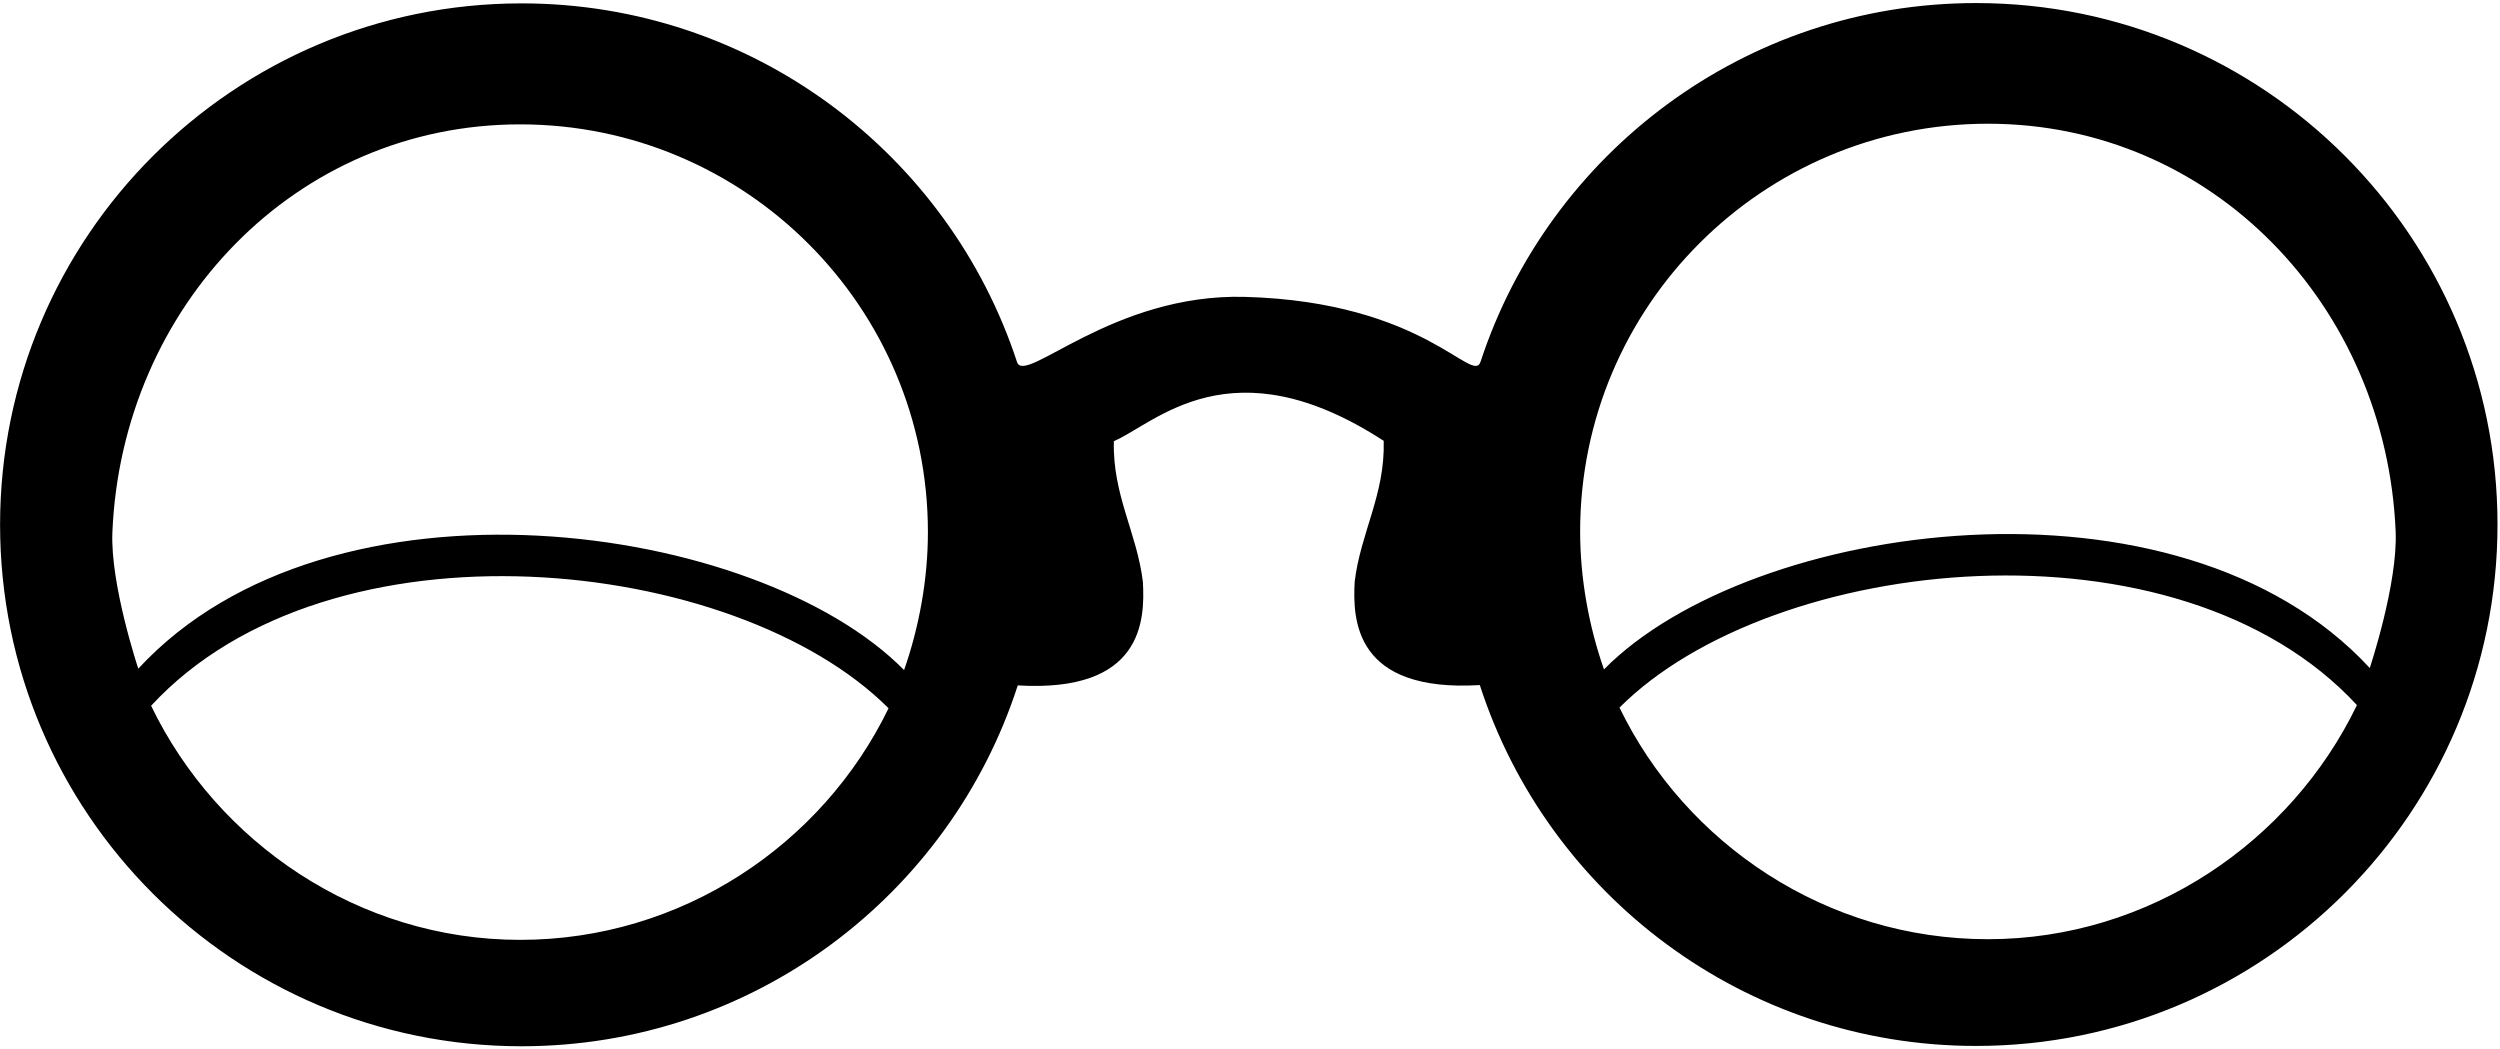 <?xml version="1.0" encoding="UTF-8"?>
<svg xmlns="http://www.w3.org/2000/svg" xmlns:xlink="http://www.w3.org/1999/xlink" width="517pt" height="217pt" viewBox="0 0 517 217" version="1.1">
<g id="surface1">
<path style=" stroke:none;fill-rule:nonzero;fill:rgb(0%,0%,0%);fill-opacity:1;" d="M 408.652 0.633 C 360.852 0.633 320.312 31.738 306.176 74.809 C 304.578 79.68 294.555 62.41 257.473 61.395 C 230.066 60.645 211.922 79.746 210.324 74.875 C 196.188 31.801 155.648 0.699 107.848 0.699 C 48.293 0.699 0.016 48.98 0.016 108.531 C 0.016 168.086 48.293 216.367 107.848 216.367 C 155.812 216.367 196.469 185.047 210.473 141.742 C 236.348 143.281 236.797 128.281 236.348 120.332 C 235.148 110.281 230.047 102.332 230.348 91.234 C 238.863 87.613 254.566 70.645 286.152 91.168 C 286.453 102.266 281.352 110.219 280.152 120.266 C 279.703 128.219 280.152 143.219 306.027 141.676 C 320.031 184.98 360.688 216.301 408.652 216.301 C 468.207 216.301 516.484 168.02 516.484 108.469 C 516.484 48.914 468.207 0.633 408.652 0.633 Z M 107.566 194.363 C 74.098 194.363 44.871 174.211 31.25 145.953 C 68.348 105.781 152.098 114.781 183.754 146.469 C 170.102 174.645 140.973 194.363 107.566 194.363 Z M 186.965 138.57 C 156.598 107.781 68.258 95.34 28.598 138.281 C 28.598 138.281 22.785 120.875 23.242 110.043 C 25.215 63.516 60.996 25.719 107.566 25.719 C 154.137 25.719 191.891 63.473 191.891 110.043 C 191.891 119.809 190.086 129.637 186.965 138.57 Z M 411.098 194.227 C 377.691 194.227 348.562 174.508 334.91 146.332 C 366.566 114.645 450.316 105.645 487.414 145.816 C 473.793 174.074 444.566 194.227 411.098 194.227 Z M 331.699 138.434 C 328.578 129.5 326.773 119.672 326.773 109.906 C 326.773 63.336 364.527 25.586 411.098 25.586 C 457.668 25.586 493.449 63.379 495.422 109.906 C 495.879 120.738 490.066 138.145 490.066 138.145 C 450.406 95.203 362.066 107.645 331.699 138.434 "/>
</g>
</svg>
